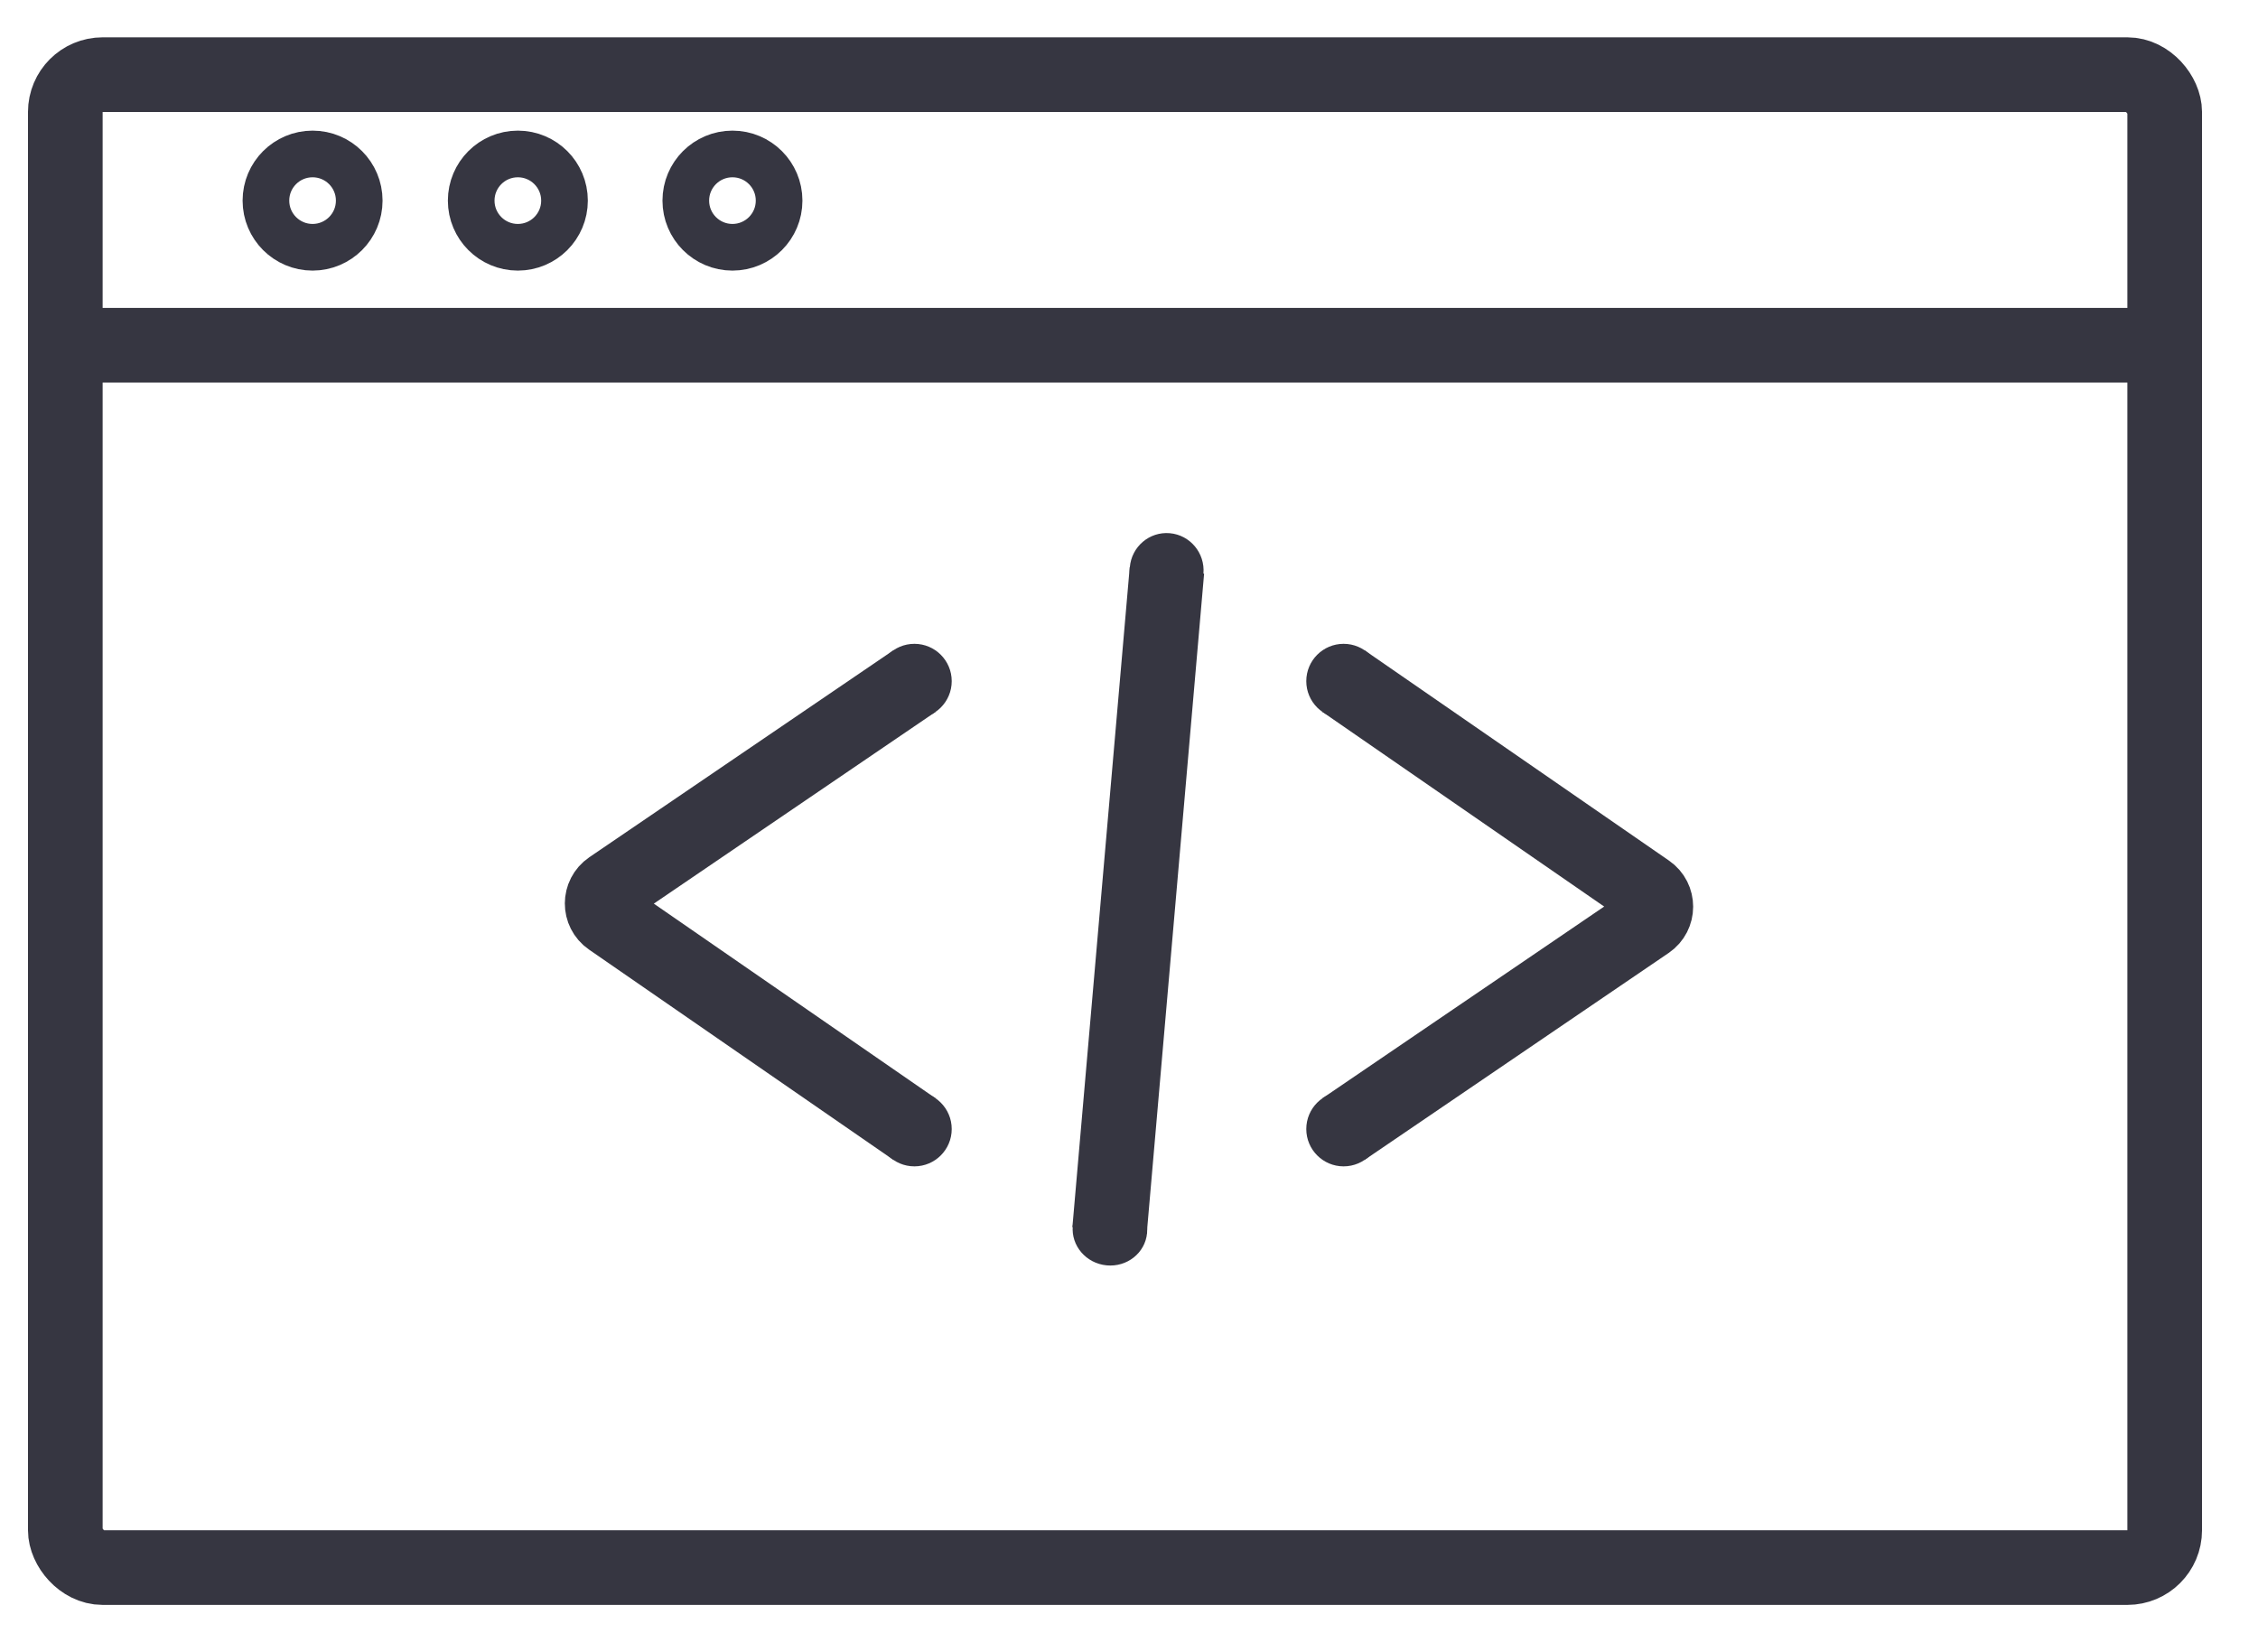 <svg width="242" height="177" viewBox="0 0 242 177" fill="none" xmlns="http://www.w3.org/2000/svg">
<rect width="242" height="177" fill="white"/>
<rect x="7" y="8" width="225" height="160" rx="4" stroke="#363641" stroke-width="8"/>
<path d="M6 37H233" stroke="#363641" stroke-width="8"/>
<circle cx="55.5" cy="21.5" r="5" stroke="#363641" stroke-width="5"/>
<circle cx="78.5" cy="21.5" r="5" stroke="#363641" stroke-width="5"/>
<circle cx="33.5" cy="21.5" r="5" stroke="#363641" stroke-width="5"/>
<path d="M144 121L176.589 98.822C177.75 98.031 177.756 96.321 176.6 95.523L144 73" stroke="#363641" stroke-width="8"/>
<path d="M98 73L65.411 95.178C64.25 95.969 64.244 97.679 65.4 98.477L98 121" stroke="#363641" stroke-width="8"/>
<circle cx="98" cy="73" r="4" fill="#363641"/>
<ellipse rx="3.96" ry="4" transform="matrix(0.996 0.087 -0.084 0.996 125.034 61.128)" fill="#363641"/>
<circle cx="144" cy="73" r="4" fill="#363641"/>
<circle cx="144" cy="121" r="4" fill="#363641"/>
<ellipse rx="4" ry="3.859" transform="matrix(0.995 0.097 -0.094 0.996 118.956 131.766)" fill="#363641"/>
<circle cx="98" cy="121" r="4" fill="#363641"/>
<line x1="125.064" y1="61.13" x2="118.918" y2="131.864" stroke="#363641" stroke-width="8"/>
</svg>

